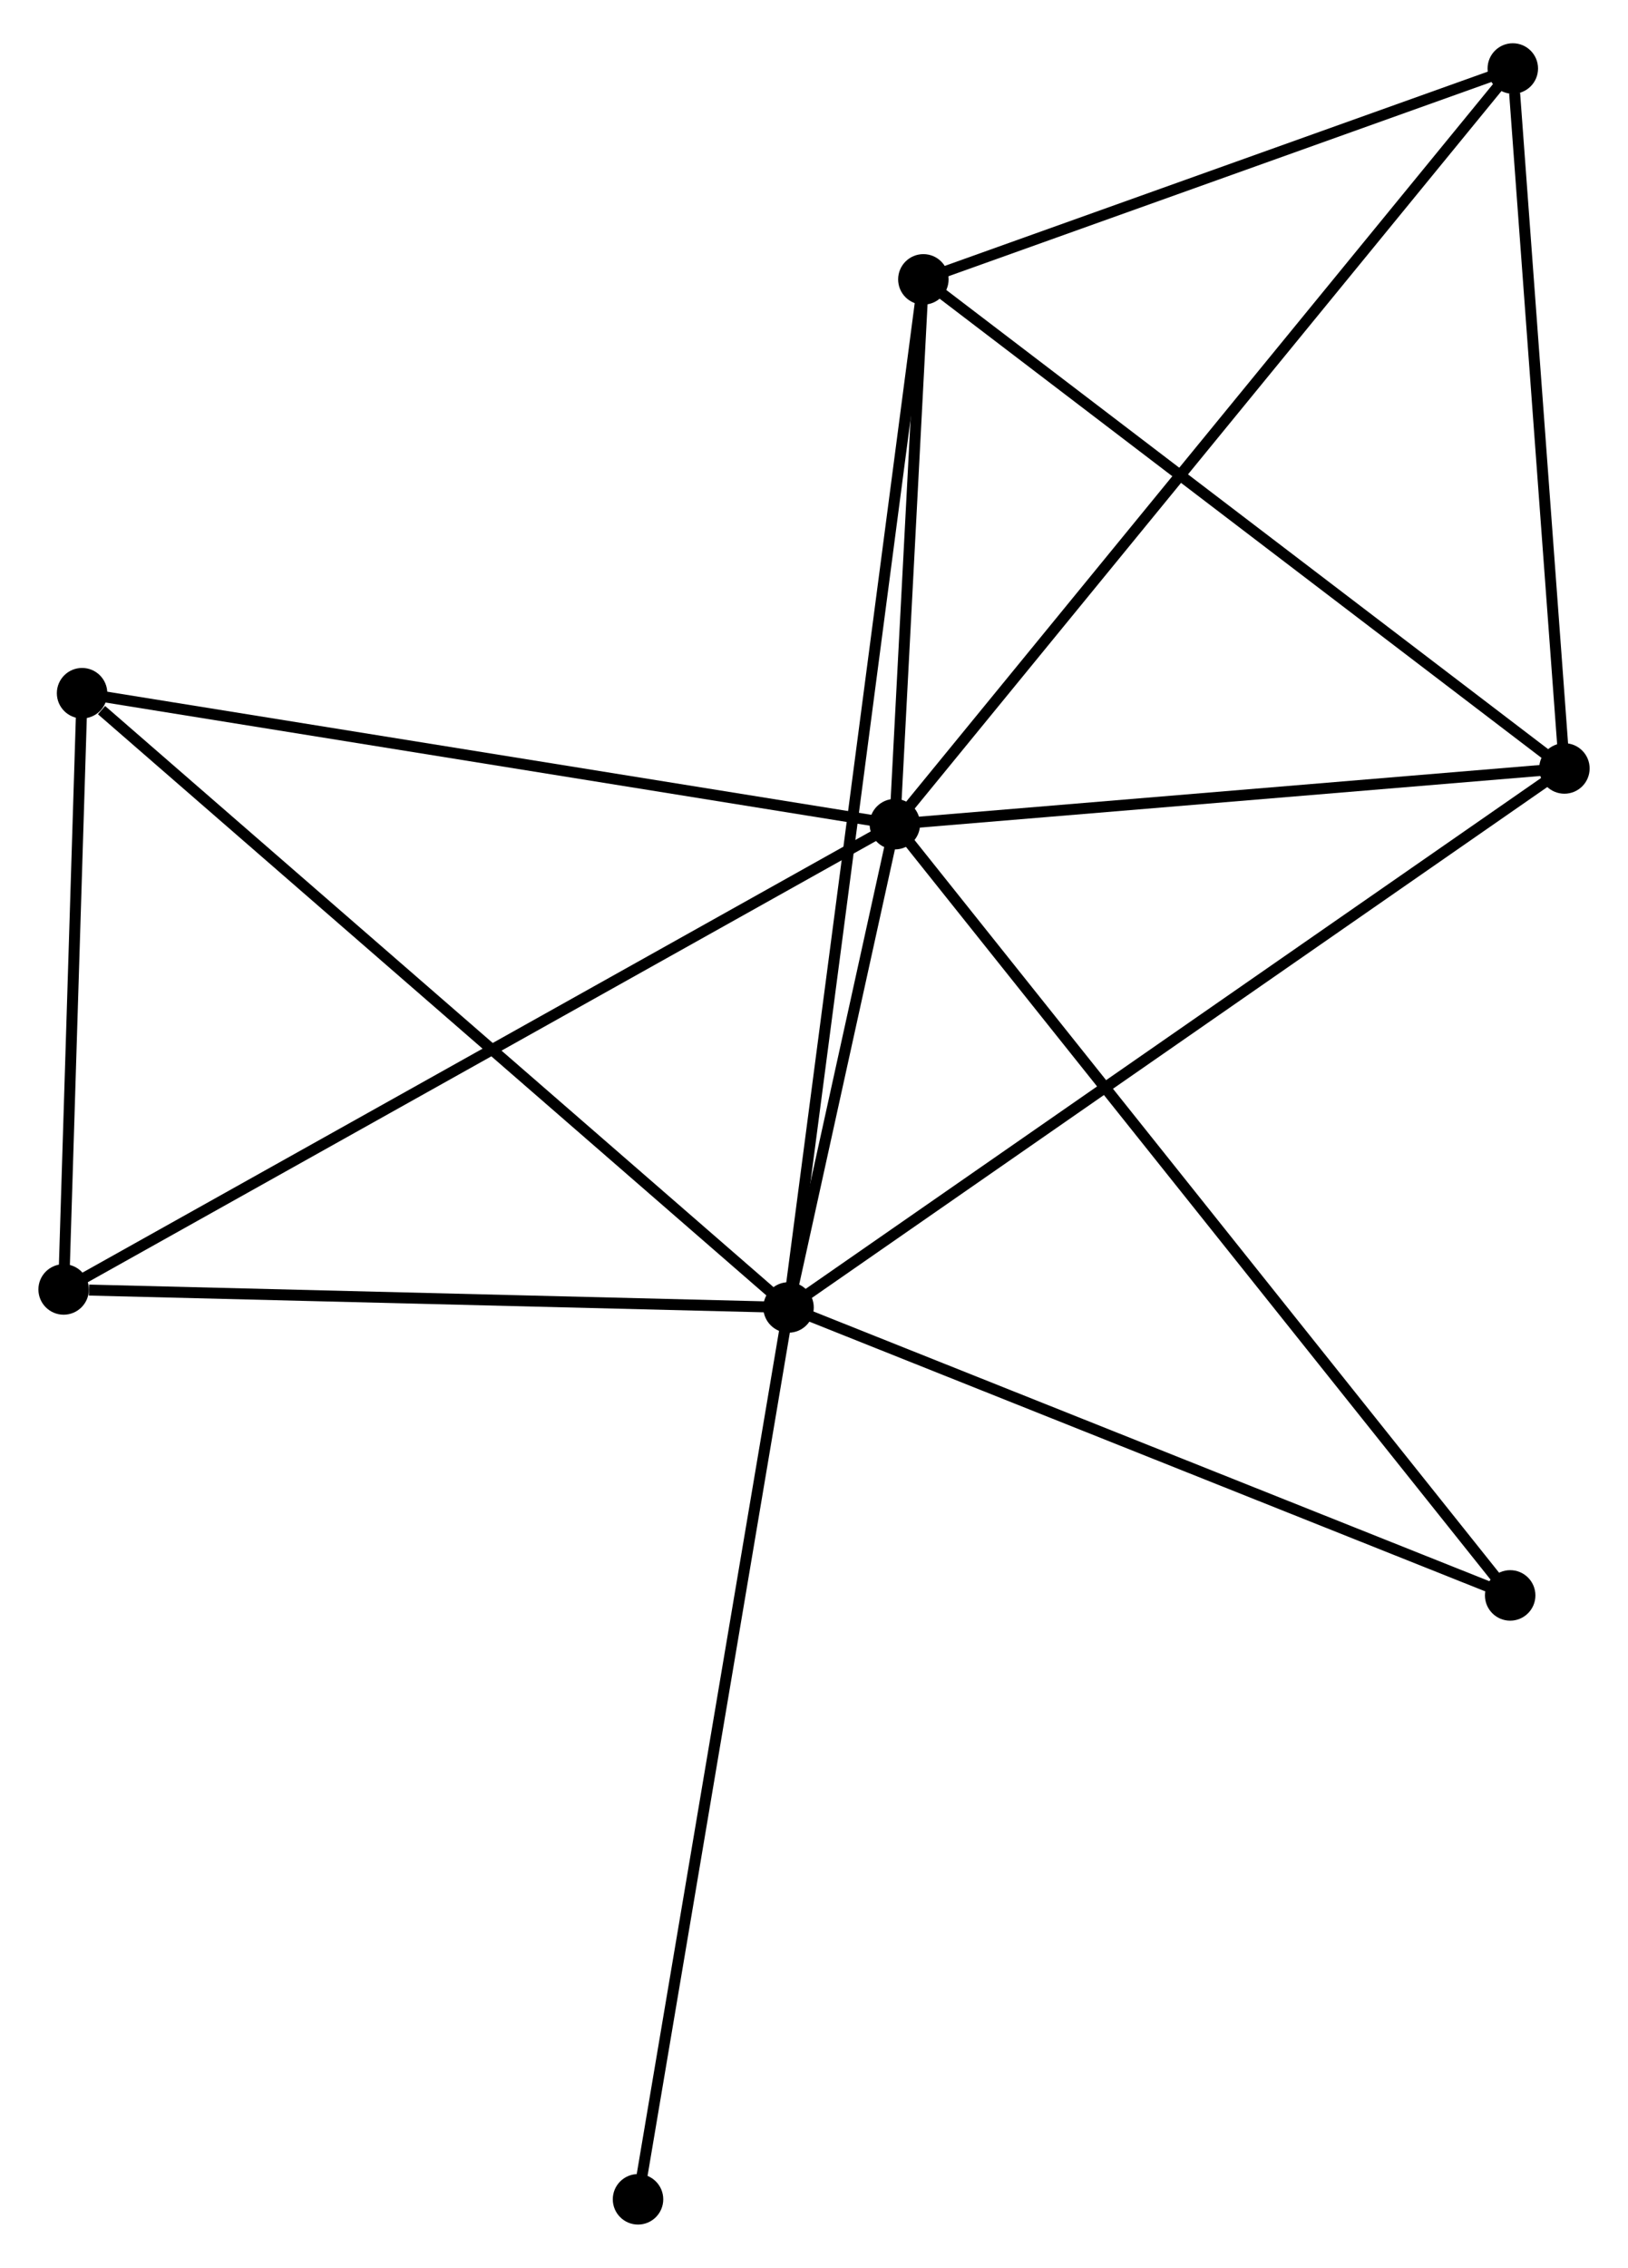 <?xml version="1.0" encoding="UTF-8" standalone="no"?>
<!DOCTYPE svg PUBLIC "-//W3C//DTD SVG 1.1//EN"
 "http://www.w3.org/Graphics/SVG/1.1/DTD/svg11.dtd">
<!-- Generated by graphviz version 2.36.0 (20140111.2315)
 -->
<!-- Title: %3 Pages: 1 -->
<svg width="148pt" height="206pt"
 viewBox="0.00 0.00 148.38 205.65" xmlns="http://www.w3.org/2000/svg" xmlns:xlink="http://www.w3.org/1999/xlink">
<g id="graph0" class="graph" transform="scale(1 1) rotate(0) translate(4 201.65)">
<title>%3</title>
<!-- 0 -->
<g id="node1" class="node"><title>0</title>
<ellipse fill="black" stroke="black" cx="77.559" cy="-127.033" rx="1.8" ry="1.8"/>
</g>
<!-- 1 -->
<g id="node2" class="node"><title>1</title>
<ellipse fill="black" stroke="black" cx="67.869" cy="-83.021" rx="1.8" ry="1.8"/>
</g>
<!-- 0&#45;&#45;1 -->
<g id="edge1" class="edge"><title>0&#45;&#45;1</title>
<path fill="none" stroke="black" d="M77.143,-125.142C75.549,-117.902 69.845,-91.999 68.273,-84.856"/>
</g>
<!-- 2 -->
<g id="node3" class="node"><title>2</title>
<ellipse fill="black" stroke="black" cx="138.584" cy="-132.106" rx="1.8" ry="1.8"/>
</g>
<!-- 0&#45;&#45;2 -->
<g id="edge2" class="edge"><title>0&#45;&#45;2</title>
<path fill="none" stroke="black" d="M79.59,-127.201C88.855,-127.972 127.074,-131.149 136.484,-131.931"/>
</g>
<!-- 3 -->
<g id="node4" class="node"><title>3</title>
<ellipse fill="black" stroke="black" cx="80.158" cy="-176.646" rx="1.8" ry="1.8"/>
</g>
<!-- 0&#45;&#45;3 -->
<g id="edge3" class="edge"><title>0&#45;&#45;3</title>
<path fill="none" stroke="black" d="M77.671,-129.165C78.098,-137.325 79.628,-166.526 80.049,-174.577"/>
</g>
<!-- 4 -->
<g id="node5" class="node"><title>4</title>
<ellipse fill="black" stroke="black" cx="133.881" cy="-195.85" rx="1.8" ry="1.8"/>
</g>
<!-- 0&#45;&#45;4 -->
<g id="edge4" class="edge"><title>0&#45;&#45;4</title>
<path fill="none" stroke="black" d="M78.736,-128.47C86.065,-137.426 125.4,-185.488 132.711,-194.421"/>
</g>
<!-- 5 -->
<g id="node6" class="node"><title>5</title>
<ellipse fill="black" stroke="black" cx="3.481" cy="-138.96" rx="1.8" ry="1.8"/>
</g>
<!-- 0&#45;&#45;5 -->
<g id="edge5" class="edge"><title>0&#45;&#45;5</title>
<path fill="none" stroke="black" d="M75.728,-127.328C65.568,-128.963 16.198,-136.912 5.52,-138.632"/>
</g>
<!-- 6 -->
<g id="node7" class="node"><title>6</title>
<ellipse fill="black" stroke="black" cx="1.8" cy="-84.66" rx="1.8" ry="1.8"/>
</g>
<!-- 0&#45;&#45;6 -->
<g id="edge6" class="edge"><title>0&#45;&#45;6</title>
<path fill="none" stroke="black" d="M75.977,-126.148C66.118,-120.633 13.208,-91.041 3.374,-85.54"/>
</g>
<!-- 7 -->
<g id="node8" class="node"><title>7</title>
<ellipse fill="black" stroke="black" cx="133.641" cy="-56.796" rx="1.8" ry="1.8"/>
</g>
<!-- 0&#45;&#45;7 -->
<g id="edge7" class="edge"><title>0&#45;&#45;7</title>
<path fill="none" stroke="black" d="M78.731,-125.566C86.029,-116.425 125.196,-67.372 132.476,-58.255"/>
</g>
<!-- 1&#45;&#45;2 -->
<g id="edge8" class="edge"><title>1&#45;&#45;2</title>
<path fill="none" stroke="black" d="M69.617,-84.235C79.4,-91.025 127.274,-124.255 136.897,-130.935"/>
</g>
<!-- 1&#45;&#45;3 -->
<g id="edge9" class="edge"><title>1&#45;&#45;3</title>
<path fill="none" stroke="black" d="M68.125,-84.977C69.725,-97.161 78.307,-162.548 79.902,-174.701"/>
</g>
<!-- 1&#45;&#45;5 -->
<g id="edge10" class="edge"><title>1&#45;&#45;5</title>
<path fill="none" stroke="black" d="M66.277,-84.404C57.446,-92.076 14.534,-129.357 5.253,-137.42"/>
</g>
<!-- 1&#45;&#45;6 -->
<g id="edge11" class="edge"><title>1&#45;&#45;6</title>
<path fill="none" stroke="black" d="M65.963,-83.069C56.484,-83.304 14.469,-84.346 4.113,-84.603"/>
</g>
<!-- 1&#45;&#45;7 -->
<g id="edge12" class="edge"><title>1&#45;&#45;7</title>
<path fill="none" stroke="black" d="M69.766,-82.265C79.371,-78.435 122.533,-61.225 131.86,-57.506"/>
</g>
<!-- 8 -->
<g id="node9" class="node"><title>8</title>
<ellipse fill="black" stroke="black" cx="54.151" cy="-1.8" rx="1.8" ry="1.8"/>
</g>
<!-- 1&#45;&#45;8 -->
<g id="edge13" class="edge"><title>1&#45;&#45;8</title>
<path fill="none" stroke="black" d="M67.53,-81.013C65.632,-69.776 56.345,-14.791 54.479,-3.738"/>
</g>
<!-- 2&#45;&#45;3 -->
<g id="edge14" class="edge"><title>2&#45;&#45;3</title>
<path fill="none" stroke="black" d="M137.14,-133.207C129.127,-139.315 90.188,-169 81.766,-175.42"/>
</g>
<!-- 2&#45;&#45;4 -->
<g id="edge15" class="edge"><title>2&#45;&#45;4</title>
<path fill="none" stroke="black" d="M138.449,-133.945C137.774,-143.09 134.782,-183.627 134.045,-193.619"/>
</g>
<!-- 3&#45;&#45;4 -->
<g id="edge16" class="edge"><title>3&#45;&#45;4</title>
<path fill="none" stroke="black" d="M81.945,-177.285C90.102,-180.201 123.747,-192.228 132.031,-195.189"/>
</g>
<!-- 5&#45;&#45;6 -->
<g id="edge17" class="edge"><title>5&#45;&#45;6</title>
<path fill="none" stroke="black" d="M3.425,-137.153C3.17,-128.909 2.117,-94.902 1.858,-86.529"/>
</g>
</g>
</svg>
